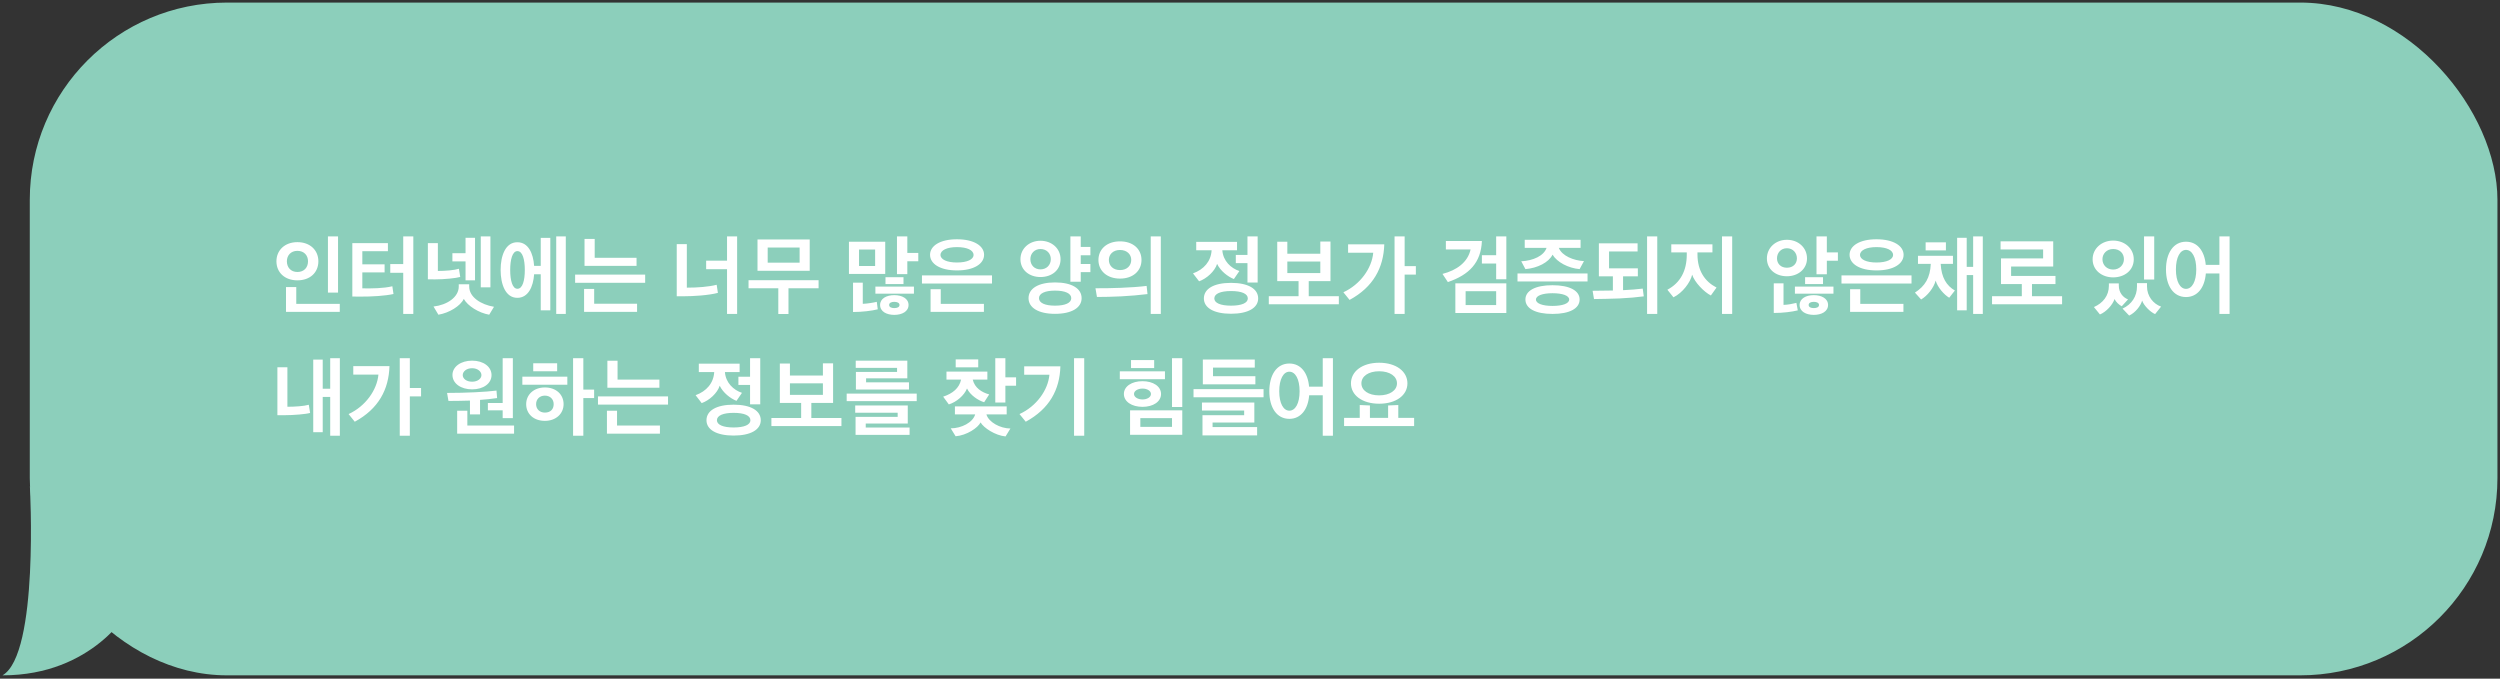 <svg width="431" height="117" viewBox="0 0 431 117" fill="none" xmlns="http://www.w3.org/2000/svg">
<rect x="0" y="0" width="431" height="117" fill="#333333" stroke="none"/>
<rect x="5.134" y="0.444" width="425.425" height="115.985" rx="34" fill="#8CCFBB"/>
<path d="M0.43 116.429C6.769 112.784 5.151 83.816 5.151 83.816L22.377 105.042C22.377 105.042 16.13 116.429 0.43 116.429Z" fill="#8CCFBB"/>
<path d="M58.277 50.446H56.537V40.756H58.277V50.446ZM58.577 53.761H49.307V49.486H51.077V52.381H58.577V53.761ZM47.657 45.046C47.657 43.156 49.082 41.746 51.272 41.746C53.477 41.746 54.887 43.156 54.887 45.046C54.887 46.966 53.477 48.331 51.272 48.331C49.082 48.331 47.657 46.966 47.657 45.046ZM49.457 45.046C49.457 46.111 50.147 46.891 51.272 46.891C52.427 46.891 53.102 46.111 53.102 45.046C53.102 44.026 52.427 43.246 51.272 43.246C50.147 43.246 49.457 44.026 49.457 45.046ZM62.466 49.711C64.056 49.741 66.126 49.726 67.641 49.351L67.836 50.686C66.456 51.001 64.146 51.151 62.016 51.136L60.741 51.121V41.911H66.876V43.306H62.466V45.571H66.306V46.966H62.466V49.711ZM71.256 54.121H69.516V47.026H67.281V45.526H69.516V40.756H71.256V54.121ZM85.164 52.891C84.894 53.356 84.609 53.806 84.339 54.256C82.539 53.941 80.619 52.741 79.959 51.526C79.374 52.756 77.454 53.941 75.579 54.256C75.294 53.791 75.009 53.326 74.739 52.846C77.079 52.576 79.089 51.241 79.089 49.396V49.006H80.889V49.396C80.889 51.241 82.929 52.516 85.164 52.891ZM79.344 47.746C78.669 47.956 76.584 48.166 74.979 48.166C74.574 48.166 74.169 48.151 73.764 48.151V41.911H75.489V46.711C76.779 46.711 78.294 46.591 79.119 46.336L79.344 47.746ZM80.259 45.061H77.994V43.651H80.259V40.996H81.894V48.331H80.259V45.061ZM84.549 49.531H82.884V40.756H84.549V49.531ZM94.873 53.506H93.223V47.281H92.083C91.933 49.441 91.063 51.346 89.188 51.346C87.133 51.346 86.308 48.991 86.308 46.531C86.308 44.101 87.133 41.761 89.188 41.761C91.078 41.761 91.933 43.666 92.083 45.841H93.223V41.011H94.873V53.506ZM97.543 54.121H95.893V40.756H97.543V54.121ZM90.478 46.546C90.478 44.761 90.103 43.291 89.203 43.291C88.333 43.291 87.958 44.761 87.958 46.546C87.958 48.331 88.333 49.786 89.203 49.786C90.103 49.786 90.478 48.331 90.478 46.546ZM111.226 48.751H99.151V47.341H111.226V48.751ZM109.741 45.841H100.771V41.191H102.526V44.446H109.741V45.841ZM109.831 53.761H100.696V49.816H102.436V52.366H109.831V53.761ZM125.34 44.941V40.756H127.08V54.121H125.34V46.411H121.74V44.941H125.34ZM123.765 50.491C122.13 50.926 119.475 51.076 117.885 51.076H116.67V42.091H118.41V49.591C120.27 49.591 122.115 49.456 123.555 49.096L123.765 50.491ZM139.594 41.281V46.681H130.594V41.281H139.594ZM135.934 54.136H134.179V49.696H129.049V48.301H141.124V49.696H135.934V54.136ZM137.854 45.286V42.676H132.349V45.286H137.854ZM158.313 45.046H156.423V47.266H154.638V40.756H156.423V43.606H158.313V45.046ZM152.613 47.221H146.358V41.671H152.613V47.221ZM150.873 45.856V43.021H148.098V45.856H150.873ZM151.323 53.326C150.318 53.581 148.638 53.791 147.063 53.791V48.736H148.743V52.381C149.493 52.351 150.483 52.201 151.158 52.036L151.323 53.326ZM155.763 48.976H152.658V47.791H155.763V48.976ZM157.563 50.626H150.918V49.411H157.563V50.626ZM156.633 52.576C156.633 53.701 155.508 54.286 154.173 54.286C152.838 54.286 151.728 53.701 151.728 52.576C151.728 51.466 152.838 50.881 154.173 50.881C155.508 50.881 156.633 51.466 156.633 52.576ZM155.073 52.576C155.073 52.201 154.653 52.036 154.173 52.036C153.693 52.036 153.288 52.201 153.288 52.576C153.288 52.966 153.693 53.116 154.173 53.116C154.653 53.116 155.073 52.966 155.073 52.576ZM171.021 48.886H158.946V47.476H171.021V48.886ZM169.626 53.761H160.431V49.861H162.186V52.381H169.626V53.761ZM169.656 43.921C169.656 45.481 167.916 46.621 164.991 46.621C162.051 46.621 160.341 45.481 160.341 43.921C160.341 42.391 162.051 41.251 164.976 41.251C167.916 41.251 169.656 42.391 169.656 43.921ZM167.841 43.951C167.841 43.141 166.746 42.601 164.976 42.601C163.251 42.601 162.141 43.141 162.141 43.951C162.141 44.731 163.251 45.256 164.976 45.256C166.746 45.256 167.841 44.731 167.841 43.951ZM187.985 44.011H186.32V45.511H187.985V46.921H186.32V48.571H184.535V40.756H186.32V42.571H187.985V44.011ZM186.47 51.406C186.47 53.041 184.79 54.106 181.88 54.106C179.015 54.106 177.32 53.041 177.32 51.406C177.32 49.741 179.015 48.691 181.88 48.691C184.79 48.691 186.47 49.741 186.47 51.406ZM181.88 50.101C180.14 50.101 179.12 50.596 179.12 51.406C179.12 52.216 180.14 52.696 181.88 52.696C183.665 52.696 184.685 52.216 184.685 51.406C184.685 50.596 183.665 50.101 181.88 50.101ZM175.925 44.686C175.925 42.856 177.44 41.506 179.375 41.506C181.31 41.506 182.84 42.826 182.84 44.686C182.84 46.576 181.325 47.761 179.375 47.761C177.47 47.761 175.925 46.576 175.925 44.686ZM177.635 44.671C177.635 45.706 178.34 46.441 179.375 46.441C180.425 46.441 181.16 45.691 181.16 44.671C181.16 43.711 180.47 42.931 179.375 42.931C178.325 42.931 177.635 43.726 177.635 44.671ZM191.169 44.806C191.169 45.796 191.889 46.561 193.089 46.561C194.304 46.561 195.024 45.796 195.024 44.806C195.024 43.861 194.304 43.096 193.089 43.096C191.889 43.096 191.169 43.861 191.169 44.806ZM200.124 40.756V54.121H198.384V40.756H200.124ZM189.369 44.821C189.369 42.946 190.839 41.611 193.089 41.611C195.354 41.611 196.794 42.946 196.794 44.821C196.794 46.681 195.354 48.031 193.089 48.031C190.839 48.031 189.369 46.681 189.369 44.821ZM197.829 50.701C196.554 50.866 194.739 51.016 193.314 51.091C191.829 51.151 190.239 51.211 189.114 51.196L188.859 49.696C190.404 49.696 191.694 49.681 193.209 49.621C194.874 49.561 196.494 49.441 197.679 49.291L197.829 50.701ZM216.908 51.451C216.908 53.071 215.183 54.091 212.228 54.091C209.272 54.091 207.548 53.071 207.548 51.451C207.548 49.786 209.272 48.766 212.228 48.766C215.183 48.766 216.908 49.786 216.908 51.451ZM206.228 43.141V41.701H213.263V43.141H210.728C210.863 45.001 212.213 46.246 213.668 46.726C213.368 47.191 213.038 47.641 212.723 48.106C211.703 47.716 210.398 46.711 209.828 45.496C209.423 46.786 208.013 48.046 206.723 48.496C206.363 48.031 206.033 47.581 205.673 47.131C207.548 46.456 208.778 45.046 208.883 43.141H206.228ZM213.053 45.361V43.951H215.063V40.756H216.818V48.706H215.063V45.361H213.053ZM212.228 50.176C210.413 50.176 209.348 50.641 209.348 51.451C209.348 52.231 210.413 52.696 212.228 52.696C214.073 52.696 215.123 52.231 215.123 51.451C215.123 50.641 214.073 50.176 212.228 50.176ZM230.816 52.456H218.741V51.061H223.871V48.466H220.196V41.671H221.936V43.741H227.621V41.641H229.376V48.466H225.626V51.061H230.816V52.456ZM227.621 47.071V45.091H221.936V47.071H227.621ZM244.095 47.341H242.16V54.121H240.42V40.756H242.16V45.886H244.095V47.341ZM238.65 42.121C238.53 46.156 236.76 49.486 232.665 51.706L231.6 50.386C234.51 49.051 236.505 46.246 236.745 43.576H232.41V42.121H238.65ZM259.693 48.151H257.938V45.436H255.478V43.996H257.938V40.756H259.693V48.151ZM259.693 53.956H250.903V48.841H259.693V53.956ZM257.938 52.591V50.206H252.673V52.591H257.938ZM255.478 41.551C255.328 45.271 253.303 47.371 249.613 48.631L248.683 47.221C251.113 46.606 253.048 45.226 253.528 43.006H249.268V41.551H255.478ZM272.327 51.631C272.327 53.176 270.617 54.121 267.662 54.121C264.692 54.121 262.982 53.176 262.982 51.631C262.982 50.116 264.692 49.171 267.647 49.171C270.617 49.171 272.327 50.116 272.327 51.631ZM273.077 45.016L272.327 46.396C270.377 46.231 268.427 45.196 267.662 43.906C266.987 45.241 265.097 46.216 262.982 46.396L262.262 45.046C264.332 44.941 266.162 44.101 266.627 42.736H262.862V41.341H272.492V42.736H268.742C269.267 44.101 271.292 44.926 273.077 45.016ZM273.692 47.146V48.526H261.617V47.146H273.692ZM270.527 51.646C270.527 50.971 269.402 50.551 267.647 50.551C265.922 50.551 264.797 50.971 264.797 51.646C264.797 52.321 265.922 52.741 267.647 52.741C269.402 52.741 270.527 52.321 270.527 51.646ZM283.206 49.756L283.386 51.091C282.126 51.256 280.806 51.376 279.216 51.451C277.776 51.496 275.916 51.556 274.806 51.556L274.566 50.131C275.751 50.131 276.921 50.116 278.061 50.086V47.641H275.646V41.956H282.321V43.351H277.401V46.261H282.366V47.641H279.816V50.026C281.076 49.966 282.246 49.876 283.206 49.756ZM285.711 40.756V54.121H283.956V40.756H285.711ZM295.929 49.576L294.954 50.941C293.769 50.341 292.134 48.646 291.729 47.356C291.414 48.706 290.064 50.491 288.504 51.256L287.454 49.951C289.704 48.751 290.799 46.681 290.799 43.876V43.516H288.129V42.121H295.224V43.516H292.644V43.861C292.644 46.681 293.919 48.541 295.929 49.576ZM298.629 54.121H296.874V40.756H298.629V54.121ZM309.938 53.506C308.933 53.761 307.373 53.956 305.798 53.956V48.841H307.478V52.561C308.243 52.546 309.023 52.381 309.698 52.216L309.938 53.506ZM314.288 48.976H311.198V47.791H314.288V48.976ZM316.088 50.626H309.443V49.411H316.088V50.626ZM316.853 44.956H314.948V47.281H313.163V40.756H314.948V43.516H316.853V44.956ZM304.613 44.551C304.613 42.751 306.083 41.341 308.063 41.341C310.043 41.341 311.528 42.706 311.528 44.551C311.528 46.336 310.043 47.626 308.063 47.626C306.083 47.626 304.613 46.396 304.613 44.551ZM306.353 44.536C306.353 45.466 307.013 46.156 308.063 46.156C309.128 46.156 309.788 45.466 309.788 44.536C309.788 43.621 309.128 42.796 308.063 42.796C306.998 42.796 306.353 43.621 306.353 44.536ZM315.158 52.576C315.158 53.701 314.033 54.286 312.698 54.286C311.363 54.286 310.253 53.701 310.253 52.576C310.253 51.466 311.363 50.881 312.698 50.881C314.033 50.881 315.158 51.466 315.158 52.576ZM313.598 52.576C313.598 52.201 313.178 52.036 312.698 52.036C312.218 52.036 311.813 52.201 311.813 52.576C311.813 52.966 312.218 53.116 312.698 53.116C313.178 53.116 313.598 52.966 313.598 52.576ZM329.546 48.886H317.471V47.476H329.546V48.886ZM328.151 53.761H318.956V49.861H320.711V52.381H328.151V53.761ZM328.181 43.921C328.181 45.481 326.441 46.621 323.516 46.621C320.576 46.621 318.866 45.481 318.866 43.921C318.866 42.391 320.576 41.251 323.501 41.251C326.441 41.251 328.181 42.391 328.181 43.921ZM326.366 43.951C326.366 43.141 325.271 42.601 323.501 42.601C321.776 42.601 320.666 43.141 320.666 43.951C320.666 44.731 321.776 45.256 323.501 45.256C325.271 45.256 326.366 44.731 326.366 43.951ZM341.835 54.121H340.17V47.416H339.06V53.506H337.41V40.996H339.06V46.006H340.17V40.756H341.835V54.121ZM337.02 50.086L336.045 51.331C335.175 50.821 334.05 49.561 333.705 48.376C333.39 49.621 332.28 51.001 331.2 51.631L330.135 50.446C331.875 49.321 332.76 47.896 332.865 45.496H330.66V44.101H336.69V45.496H334.575C334.695 47.851 335.58 49.246 337.02 50.086ZM335.475 43.171H331.98V41.776H335.475V43.171ZM354.364 48.976H350.314V51.061H355.504V52.456H343.429V51.061H348.559V48.976H344.974V44.551H352.234V43.006H344.899V41.611H353.974V45.946H346.714V47.566H354.364V48.976ZM367.862 44.701C367.862 46.576 366.302 47.821 364.307 47.821C362.357 47.821 360.767 46.576 360.767 44.701C360.767 42.856 362.327 41.476 364.307 41.476C366.287 41.476 367.862 42.826 367.862 44.701ZM371.537 54.151C370.697 53.791 369.602 52.681 369.302 51.826C369.062 52.696 368.177 53.881 367.067 54.406C366.677 54.001 366.317 53.596 365.927 53.206C367.517 52.471 368.417 51.076 368.417 49.396V48.811H370.142V49.396C370.142 51.046 371.207 52.381 372.572 52.861L371.537 54.151ZM369.632 40.756H371.387V48.196H369.632V40.756ZM365.792 52.801C365.357 52.591 364.757 52.036 364.547 51.556C364.217 52.561 363.092 53.791 362.027 54.211L360.992 52.936C362.537 52.261 363.572 50.986 363.572 49.276V48.856H365.282V49.231C365.282 50.431 366.002 51.286 366.872 51.616L365.792 52.801ZM366.167 44.686C366.167 43.711 365.477 42.931 364.307 42.931C363.197 42.931 362.462 43.741 362.462 44.686C362.462 45.706 363.227 46.471 364.307 46.471C365.387 46.471 366.167 45.676 366.167 44.686ZM373.416 46.456C373.416 43.636 374.691 41.671 376.866 41.671C378.846 41.671 380.061 43.276 380.271 45.661H382.626V40.756H384.381V54.121H382.626V47.146H380.286C380.091 49.561 378.861 51.211 376.866 51.211C374.691 51.211 373.416 49.261 373.416 46.456ZM378.636 46.456C378.636 44.341 377.901 43.081 376.866 43.081C375.861 43.081 375.126 44.341 375.126 46.456C375.126 48.556 375.861 49.801 376.866 49.801C377.901 49.801 378.636 48.556 378.636 46.456ZM58.592 75.121H56.927V68.431H55.637V74.506H54.002V61.996H55.637V67.021H56.927V61.756H58.592V75.121ZM53.462 71.191C52.757 71.401 50.612 71.581 49.022 71.581H47.822V63.316H49.547V70.126C50.852 70.126 52.412 70.021 53.237 69.781C53.297 70.261 53.387 70.711 53.462 71.191ZM72.591 68.341H70.656V75.121H68.916V61.756H70.656V66.886H72.591V68.341ZM67.146 63.121C67.026 67.156 65.256 70.486 61.161 72.706L60.096 71.386C63.006 70.051 65.001 67.246 65.241 64.576H60.906V63.121H67.146ZM84.74 64.666C84.74 66.106 83.345 67.126 81.395 67.126C79.445 67.126 78.005 66.106 78.005 64.636C78.005 63.226 79.445 62.176 81.395 62.176C83.345 62.176 84.74 63.226 84.74 64.666ZM84.11 70.741V69.481H86.66V61.756H88.415V72.091H86.66V70.741H84.11ZM88.625 74.761H78.815V70.816H80.57V73.366H88.625V74.761ZM82.76 71.446H81.02V69.061C79.625 69.106 78.32 69.121 77.315 69.121C77.24 68.671 77.165 68.191 77.075 67.741C80.36 67.741 83.72 67.576 85.595 67.336L85.7 68.626C84.785 68.776 83.795 68.866 82.76 68.941V71.446ZM83 64.666C83 64.081 82.385 63.481 81.395 63.481C80.375 63.481 79.775 64.081 79.775 64.666C79.775 65.251 80.375 65.806 81.395 65.806C82.385 65.806 83 65.251 83 64.666ZM97.808 66.331H90.053V64.936H97.808V66.331ZM91.928 64.006V62.626H96.053V64.006H91.928ZM100.568 61.756V67.171H102.428V68.626H100.568V75.121H98.798V61.756H100.568ZM90.713 69.676C90.713 68.041 92.018 66.796 93.938 66.796C95.858 66.796 97.163 67.996 97.163 69.676C97.163 71.311 95.858 72.556 93.938 72.556C92.018 72.556 90.713 71.371 90.713 69.676ZM92.423 69.676C92.423 70.546 93.053 71.131 93.938 71.131C94.913 71.131 95.453 70.546 95.453 69.676C95.453 68.791 94.808 68.206 93.938 68.206C93.068 68.206 92.423 68.791 92.423 69.676ZM115.167 69.751H103.092V68.341H115.167V69.751ZM113.682 66.841H104.712V62.191H106.467V65.446H113.682V66.841ZM113.772 74.761H104.637V70.816H106.377V73.366H113.772V74.761ZM131.156 72.451C131.156 74.071 129.431 75.091 126.476 75.091C123.521 75.091 121.796 74.071 121.796 72.451C121.796 70.786 123.521 69.766 126.476 69.766C129.431 69.766 131.156 70.786 131.156 72.451ZM120.476 64.141V62.701H127.511V64.141H124.976C125.111 66.001 126.461 67.246 127.916 67.726C127.616 68.191 127.286 68.641 126.971 69.106C125.951 68.716 124.646 67.711 124.076 66.496C123.671 67.786 122.261 69.046 120.971 69.496C120.611 69.031 120.281 68.581 119.921 68.131C121.796 67.456 123.026 66.046 123.131 64.141H120.476ZM127.301 66.361V64.951H129.311V61.756H131.066V69.706H129.311V66.361H127.301ZM126.476 71.176C124.661 71.176 123.596 71.641 123.596 72.451C123.596 73.231 124.661 73.696 126.476 73.696C128.321 73.696 129.371 73.231 129.371 72.451C129.371 71.641 128.321 71.176 126.476 71.176ZM145.064 73.456H132.989V72.061H138.119V69.466H134.444V62.671H136.184V64.741H141.869V62.641H143.624V69.466H139.874V72.061H145.064V73.456ZM141.869 68.071V66.091H136.184V68.071H141.869ZM158.043 69.151H145.968V67.861H158.043V69.151ZM156.813 74.971H147.498V71.866H154.758V71.161H147.438V69.901H156.498V73.021H149.253V73.711H156.813V74.971ZM156.708 67.156H147.558V64.126H154.653V63.421H147.528V62.176H156.423V65.221H149.313V65.911H156.708V67.156ZM164.627 70.066H173.552V71.446H170.057C170.447 72.781 172.412 73.861 174.197 73.876L173.357 75.241C171.572 75.076 169.577 73.756 169.052 72.826C168.587 73.771 166.652 75.061 164.747 75.211L163.907 73.846C165.752 73.846 167.717 72.841 168.122 71.446H164.627V70.066ZM163.172 65.446V64.066H170.222V65.446H167.702C168.032 66.871 169.262 67.651 170.537 67.996C170.252 68.446 169.967 68.896 169.667 69.346C168.647 69.046 167.252 68.116 166.712 66.976C166.232 68.176 164.897 69.316 163.577 69.721C163.262 69.286 162.932 68.821 162.602 68.386C164.237 67.846 165.377 66.916 165.692 65.446H163.172ZM175.172 66.496H173.327V69.391H171.587V61.756H173.327V65.056H175.172V66.496ZM164.762 63.331V61.966H168.647V63.331H164.762ZM186.92 75.121H185.165V61.756H186.92V75.121ZM182.81 63.151C182.705 67.186 180.92 70.486 176.84 72.706L175.76 71.386C178.685 70.051 180.68 67.261 180.92 64.606H176.57V63.151H182.81ZM203.824 74.956H194.824V70.741H203.824V74.956ZM202.054 73.591V72.091H196.594V73.591H202.054ZM203.824 70.171H202.054V61.756H203.824V70.171ZM200.839 65.371H193.054V64.021H200.839V65.371ZM194.989 63.451V62.071H198.979V63.451H194.989ZM200.164 67.921C200.164 69.256 198.799 70.141 196.969 70.141C195.139 70.141 193.759 69.256 193.759 67.921C193.759 66.601 195.124 65.716 196.969 65.716C198.799 65.716 200.164 66.601 200.164 67.921ZM195.499 67.921C195.499 68.476 196.189 68.866 196.969 68.866C197.764 68.866 198.424 68.476 198.424 67.921C198.424 67.381 197.764 66.991 196.969 66.991C196.174 66.991 195.499 67.381 195.499 67.921ZM216.428 66.256H207.368V61.981H216.323V63.376H209.123V64.861H216.428V66.256ZM217.838 68.491H205.763V67.081H217.838V68.491ZM216.728 75.061H207.308V71.581H214.493V70.771H207.218V69.391H216.248V72.841H209.048V73.621H216.728V75.061ZM218.831 67.456C218.831 64.636 220.106 62.671 222.281 62.671C224.261 62.671 225.476 64.276 225.686 66.661H228.041V61.756H229.796V75.121H228.041V68.146H225.701C225.506 70.561 224.276 72.211 222.281 72.211C220.106 72.211 218.831 70.261 218.831 67.456ZM224.051 67.456C224.051 65.341 223.316 64.081 222.281 64.081C221.276 64.081 220.541 65.341 220.541 67.456C220.541 69.556 221.276 70.801 222.281 70.801C223.316 70.801 224.051 69.556 224.051 67.456ZM242.64 66.091C242.64 68.131 240.705 69.601 237.765 69.601C234.84 69.601 232.905 68.131 232.905 66.091C232.905 64.036 234.84 62.536 237.765 62.536C240.705 62.536 242.64 64.036 242.64 66.091ZM243.795 73.456H231.72V72.046H234.42V69.826L236.175 69.901V72.046H239.31V69.901L241.065 69.826V72.046H243.795V73.456ZM240.84 66.091C240.84 64.876 239.625 64.006 237.765 64.006C235.905 64.006 234.705 64.876 234.705 66.091C234.705 67.291 235.905 68.161 237.765 68.161C239.61 68.161 240.84 67.291 240.84 66.091Z" fill="white"/>
</svg>
